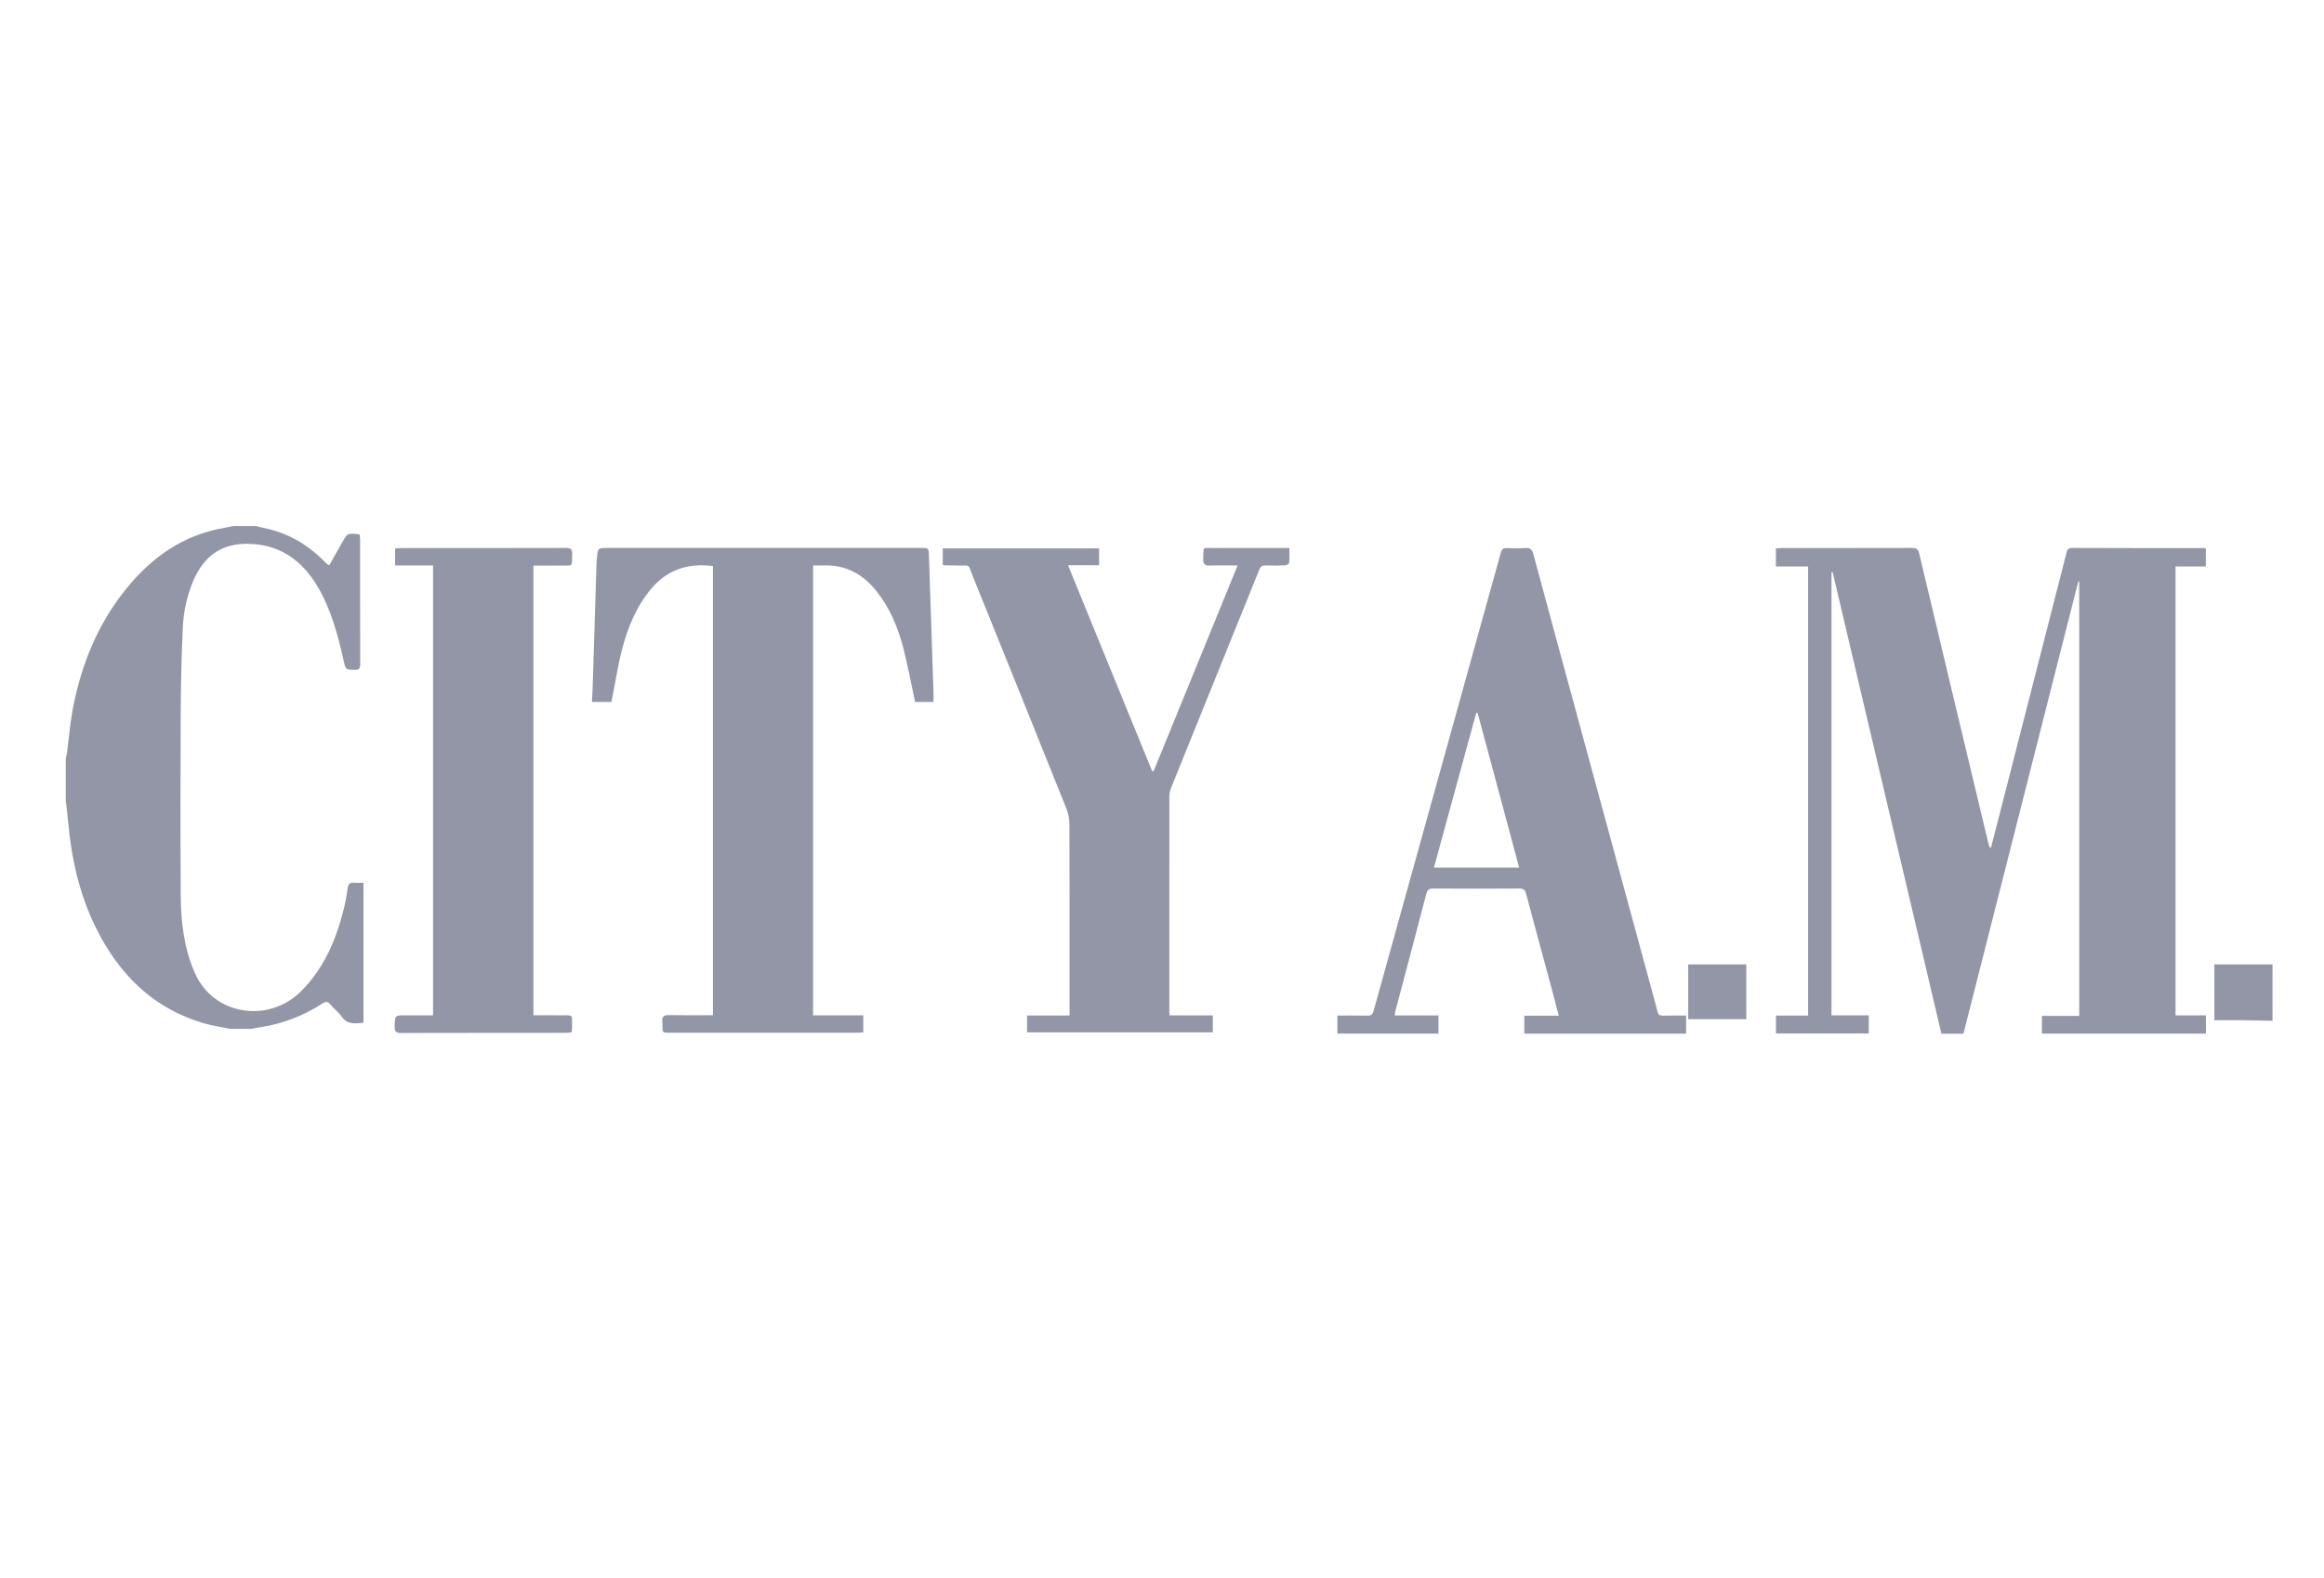 <?xml version="1.0" encoding="UTF-8"?>
<svg width="106px" height="72px" viewBox="0 0 106 72" version="1.1" xmlns="http://www.w3.org/2000/svg" xmlns:xlink="http://www.w3.org/1999/xlink">
    <!-- Generator: Sketch 44.1 (41455) - http://www.bohemiancoding.com/sketch -->
    <title>Artboard Copy 6</title>
    <desc>Created with Sketch.</desc>
    <defs></defs>
    <g id="Page-1" stroke="none" stroke-width="1" fill="none" fill-rule="evenodd">
        <g id="Artboard-Copy-6">
            <g id="City-AM-logo">
                <rect id="Rectangle-3" x="0" y="0" width="106" height="72"></rect>
                <path d="M11.676,24 C11.781,24.026 11.886,24.057 11.992,24.078 C13.082,24.295 14.006,24.815 14.783,25.605 C14.837,25.66 14.894,25.712 14.952,25.763 C14.963,25.773 14.982,25.774 15.021,25.786 C15.215,25.442 15.411,25.093 15.608,24.744 C15.849,24.317 15.849,24.317 16.402,24.383 C16.409,24.466 16.425,24.555 16.425,24.644 C16.426,26.53 16.423,28.416 16.43,30.301 C16.431,30.508 16.368,30.569 16.169,30.562 C15.768,30.549 15.768,30.557 15.679,30.165 C15.419,29.001 15.118,27.851 14.513,26.809 C13.763,25.518 12.685,24.774 11.149,24.813 C9.983,24.843 9.25,25.478 8.811,26.513 C8.525,27.19 8.371,27.905 8.338,28.633 C8.279,29.924 8.248,31.218 8.242,32.511 C8.228,35.288 8.224,38.065 8.244,40.842 C8.252,42.052 8.387,43.247 8.882,44.379 C9.746,46.353 12.259,46.687 13.724,45.232 C14.784,44.179 15.333,42.869 15.684,41.454 C15.761,41.147 15.814,40.834 15.858,40.521 C15.885,40.328 15.968,40.255 16.16,40.274 C16.293,40.288 16.429,40.277 16.578,40.277 L16.578,46.663 C16.205,46.695 15.85,46.762 15.586,46.386 C15.441,46.178 15.228,46.019 15.062,45.823 C14.952,45.693 14.866,45.681 14.72,45.775 C13.871,46.325 12.949,46.695 11.946,46.854 C11.787,46.879 11.629,46.91 11.471,46.939 L10.495,46.939 C10.096,46.856 9.689,46.8 9.299,46.686 C6.964,46.004 5.404,44.429 4.358,42.296 C3.616,40.782 3.255,39.16 3.107,37.487 C3.078,37.157 3.036,36.828 3,36.498 L3,34.595 C3.018,34.521 3.042,34.449 3.052,34.374 C3.143,33.688 3.196,32.994 3.326,32.316 C3.71,30.311 4.462,28.461 5.757,26.862 C6.924,25.42 8.361,24.402 10.229,24.084 C10.369,24.06 10.509,24.028 10.65,24 L11.676,24 Z M103.651,46.572 C103.191,46.563 102.731,46.551 102.271,46.547 C101.853,46.543 101.435,46.546 101,46.546 L101,44 L103.651,44 L103.651,46.572 Z M89.555,47.162 L88.55,47.162 C86.895,40.14 85.241,33.121 83.588,26.102 C83.571,26.105 83.553,26.107 83.536,26.11 L83.536,46.322 L85.236,46.322 L85.236,47.152 L81.003,47.152 L81.003,46.335 L82.47,46.335 L82.47,25.843 L81,25.843 L81,25.022 C81.079,25.016 81.16,25.004 81.241,25.004 C83.226,25.003 85.211,25.006 87.195,25 C87.395,24.999 87.487,25.039 87.539,25.26 C88.584,29.671 89.64,34.079 90.695,38.487 C90.712,38.559 90.735,38.63 90.802,38.703 C90.938,38.176 91.076,37.649 91.211,37.121 C92.224,33.161 93.237,29.201 94.25,25.24 C94.284,25.105 94.309,24.999 94.506,25 C96.499,25.01 98.493,25.006 100.486,25.006 C100.52,25.006 100.553,25.012 100.61,25.017 L100.61,25.843 L99.228,25.843 L99.228,46.327 L100.615,46.327 L100.615,47.156 L93.134,47.156 L93.134,46.348 L94.835,46.348 L94.835,26.535 C94.822,26.531 94.808,26.527 94.795,26.523 C93.049,33.401 91.303,40.278 89.555,47.162 Z M42.576,32.025 L41.738,32.025 C41.559,31.196 41.411,30.381 41.205,29.581 C40.963,28.638 40.593,27.745 39.98,26.974 C39.363,26.197 38.579,25.761 37.566,25.798 C37.413,25.803 37.259,25.799 37.086,25.799 L37.086,46.322 L39.375,46.322 L39.375,47.103 C39.276,47.109 39.185,47.119 39.094,47.119 C36.245,47.12 33.396,47.12 30.547,47.119 C30.215,47.119 30.215,47.116 30.213,46.779 C30.213,46.728 30.22,46.676 30.212,46.625 C30.177,46.39 30.277,46.31 30.51,46.314 C31.091,46.326 31.673,46.319 32.255,46.319 L32.518,46.319 L32.518,25.825 C31.397,25.682 30.448,25.978 29.711,26.851 C29.027,27.661 28.636,28.619 28.372,29.627 C28.188,30.328 28.082,31.05 27.94,31.762 C27.924,31.846 27.906,31.929 27.886,32.025 L27,32.025 C27.01,31.83 27.023,31.638 27.029,31.446 C27.09,29.511 27.149,27.576 27.21,25.641 C27.212,25.572 27.222,25.504 27.228,25.436 C27.273,25 27.273,25 27.726,25 L41.996,25 C42.365,25 42.358,25 42.371,25.378 C42.437,27.423 42.508,29.469 42.575,31.515 C42.581,31.676 42.576,31.838 42.576,32.025 Z M53.344,46.325 L55.318,46.325 L55.318,47.102 L46.846,47.102 L46.846,46.333 L48.782,46.333 L48.782,45.992 C48.783,43.19 48.786,40.387 48.777,37.585 C48.776,37.353 48.725,37.108 48.639,36.892 C47.217,33.342 45.79,29.795 44.353,26.25 C44.132,25.705 44.278,25.813 43.705,25.802 C43.5,25.797 43.295,25.796 43.09,25.792 C43.065,25.791 43.042,25.777 43,25.764 L43,25.02 L50.13,25.02 L50.13,25.789 L48.714,25.789 C50.008,28.956 51.279,32.069 52.551,35.183 L52.618,35.181 C53.89,32.068 55.161,28.955 56.449,25.799 C55.997,25.799 55.597,25.789 55.198,25.803 C54.957,25.812 54.867,25.735 54.879,25.482 C54.904,24.919 54.813,25.006 55.354,25.004 C56.389,24.999 57.424,25.002 58.459,25.002 L58.81,25.002 C58.81,25.242 58.821,25.461 58.801,25.678 C58.797,25.723 58.685,25.79 58.62,25.793 C58.321,25.806 58.021,25.809 57.722,25.798 C57.57,25.793 57.496,25.843 57.439,25.987 C56.66,27.924 55.876,29.858 55.093,31.793 C54.534,33.173 53.974,34.552 53.419,35.934 C53.373,36.05 53.336,36.18 53.336,36.303 C53.332,39.594 53.333,42.885 53.334,46.176 C53.334,46.21 53.338,46.244 53.344,46.325 Z M76.906,46.335 L76.906,47.159 L69.524,47.159 L69.524,46.341 L71.095,46.341 C71.008,46.002 70.933,45.698 70.851,45.395 C70.437,43.86 70.018,42.325 69.61,40.788 C69.563,40.609 69.498,40.537 69.303,40.538 C67.994,40.547 66.685,40.546 65.376,40.539 C65.178,40.538 65.102,40.597 65.051,40.795 C64.59,42.575 64.114,44.351 63.644,46.129 C63.629,46.186 63.625,46.246 63.612,46.329 L65.61,46.329 L65.61,47.156 L61,47.156 L61,46.335 C61.466,46.335 61.917,46.327 62.367,46.339 C62.535,46.344 62.605,46.286 62.649,46.127 C63.81,41.932 64.976,37.738 66.142,33.545 C66.913,30.768 67.687,27.993 68.454,25.215 C68.499,25.049 68.579,25 68.738,25.006 C69.012,25.015 69.287,25.025 69.559,25.003 C69.791,24.984 69.882,25.066 69.941,25.29 C70.586,27.694 71.241,30.095 71.894,32.497 C73.049,36.747 74.203,40.997 75.358,45.247 C75.441,45.552 75.526,45.857 75.603,46.164 C75.635,46.29 75.697,46.342 75.835,46.338 C76.183,46.328 76.533,46.335 76.906,46.335 Z M69.291,39.585 C68.656,37.219 68.025,34.872 67.395,32.525 C67.374,32.525 67.353,32.525 67.332,32.525 C66.691,34.873 66.049,37.22 65.403,39.585 L69.291,39.585 Z M19.752,46.322 L19.752,25.8 L18.021,25.8 L18.021,25.023 C18.111,25.017 18.2,25.006 18.29,25.005 C20.796,25.004 23.303,25.008 25.809,25 C26.034,24.999 26.109,25.061 26.098,25.289 C26.068,25.891 26.178,25.79 25.573,25.802 C25.165,25.81 24.756,25.804 24.33,25.804 L24.33,46.322 C24.721,46.322 25.111,46.317 25.501,46.323 C26.174,46.334 26.093,46.207 26.09,46.953 C26.09,46.994 26.079,47.036 26.068,47.104 C25.976,47.111 25.886,47.123 25.796,47.124 C23.298,47.125 20.8,47.121 18.302,47.129 C18.069,47.13 17.994,47.067 18,46.829 C18.015,46.322 18.002,46.322 18.502,46.322 L19.752,46.322 Z M77,46.498 L77,44 L79.651,44 L79.651,46.498 L77,46.498 Z" id="Combined-Shape" fill="#9396A7"></path>
            </g>
        </g>
    </g>
</svg>